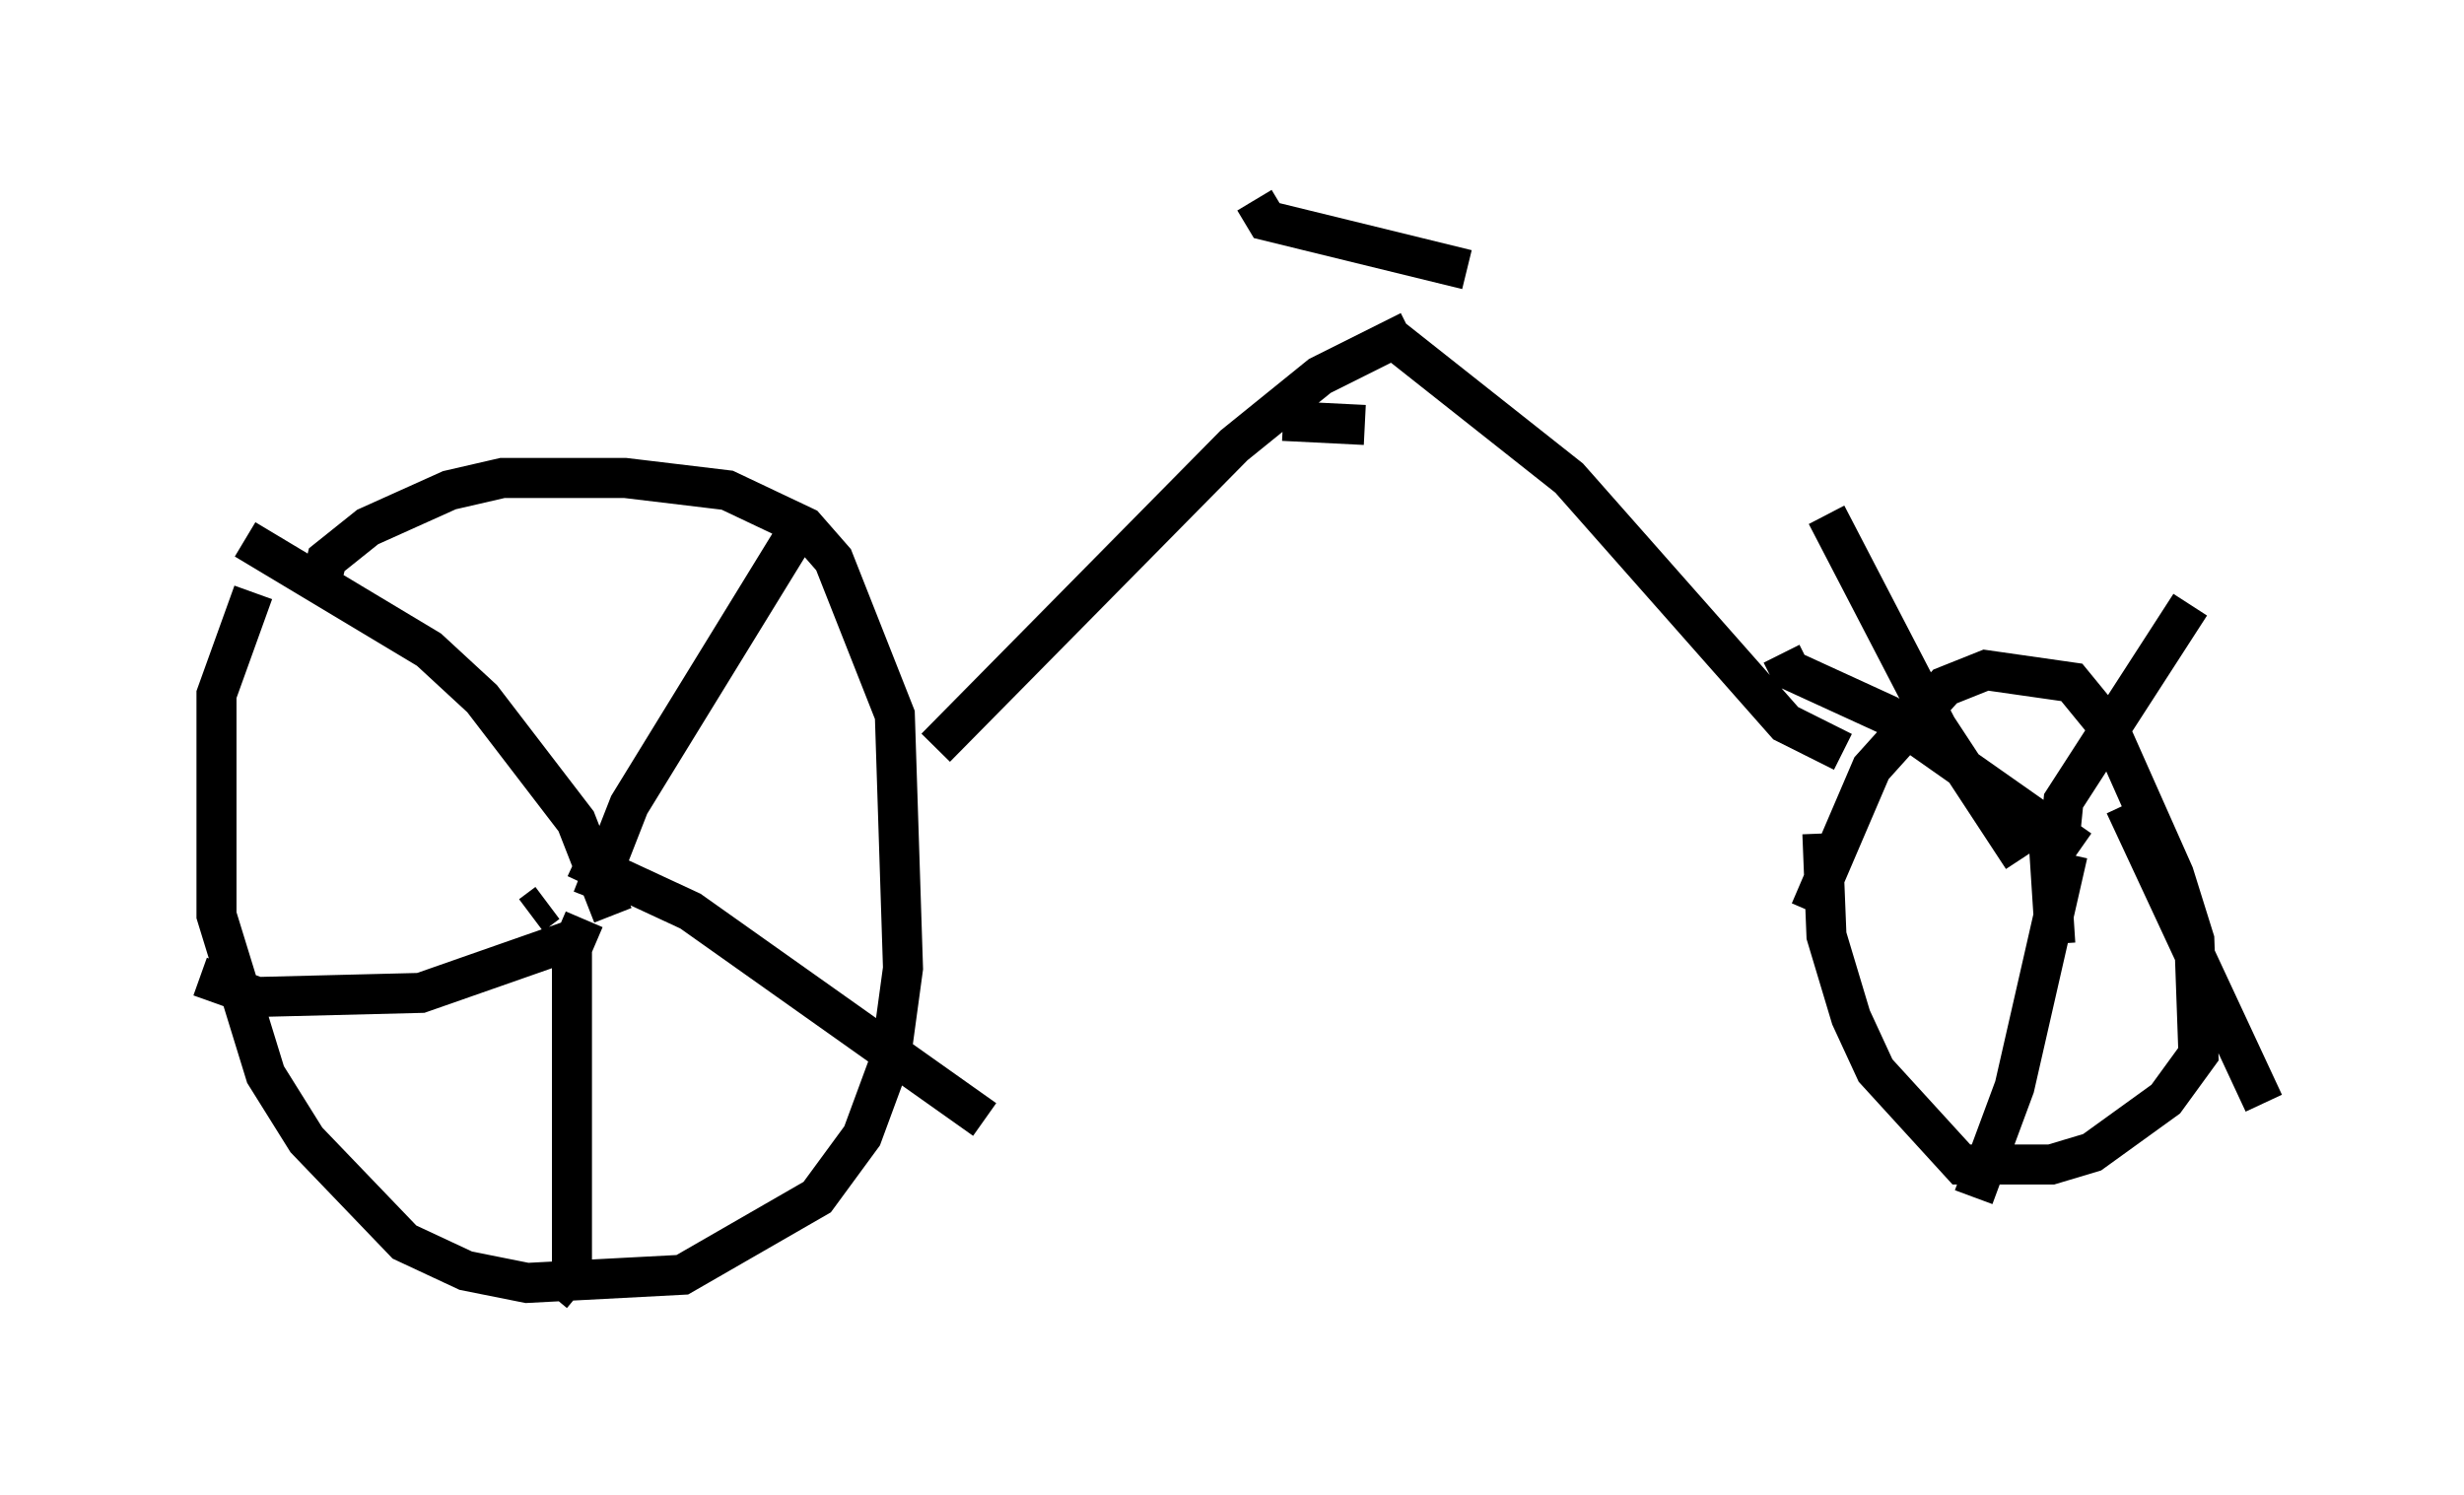 <?xml version="1.0" encoding="utf-8" ?>
<svg baseProfile="full" height="37.359" version="1.1" width="61.553" xmlns="http://www.w3.org/2000/svg" xmlns:ev="http://www.w3.org/2001/xml-events" xmlns:xlink="http://www.w3.org/1999/xlink"><defs /><rect fill="white" height="37.359" width="61.553" x="0" y="0" /><path d="M7.756, 13.167 m-1.429, 1.633 l-0.919, 2.552 0.0, 5.513 l1.225, 3.981 1.021, 1.633 l2.45, 2.552 1.531, 0.715 l1.531, 0.306 3.879, -0.204 l3.369, -1.94 1.123, -1.531 l0.715, -1.94 0.306, -2.246 l-0.204, -6.329 -1.531, -3.879 l-0.715, -0.817 -1.94, -0.919 l-2.552, -0.306 -3.063, 0.0 l-1.327, 0.306 -2.042, 0.919 l-1.021, 0.817 -0.204, 0.817 m6.942, 7.248 l0.0, 0.0 m-0.919, 0.204 l0.0, 0.0 m-0.715, 0.613 l0.408, -0.306 m1.123, -0.102 l0.919, -2.348 4.39, -7.146 m-5.717, 8.473 l2.858, 1.327 7.35, 5.206 m-10.004, -5.002 l-0.306, 0.715 0.0, 8.065 l-0.51, 0.613 m0.817, -8.983 l-4.083, 1.429 -4.083, 0.102 l-1.429, -0.51 m10.311, -1.531 l-0.919, -2.348 -2.348, -3.063 l-1.327, -1.225 -4.594, -2.756 m17.252, 5.206 l7.452, -7.554 2.144, -1.735 l2.246, -1.123 m-3.165, 2.246 l2.042, 0.102 m0.715, -2.144 l4.39, 3.471 5.41, 6.125 l1.429, 0.715 m-0.817, 3.981 l1.531, -3.573 1.838, -2.042 l1.021, -0.408 2.144, 0.306 l0.919, 1.123 1.633, 3.675 l0.51, 1.633 0.102, 2.858 l-0.817, 1.123 -1.838, 1.327 l-1.021, 0.306 -2.246, 0.0 l-2.144, -2.348 -0.613, -1.327 l-0.613, -2.042 -0.102, -2.552 m5.819, 2.756 l-0.204, -3.165 m0.817, 0.817 l-4.798, -3.369 -2.45, -1.123 l-0.204, -0.408 m6.942, 4.696 l0.102, -1.021 3.165, -4.9 m-1.633, 5.002 l3.471, 7.452 m-4.9, -6.227 l-1.327, 5.819 -1.021, 2.756 m1.225, -8.473 l-2.144, -3.267 -2.756, -5.308 m-8.983, -6.125 l-5.002, -1.225 -0.306, -0.51 " fill="none" stroke="black" stroke-width="1" /></svg>